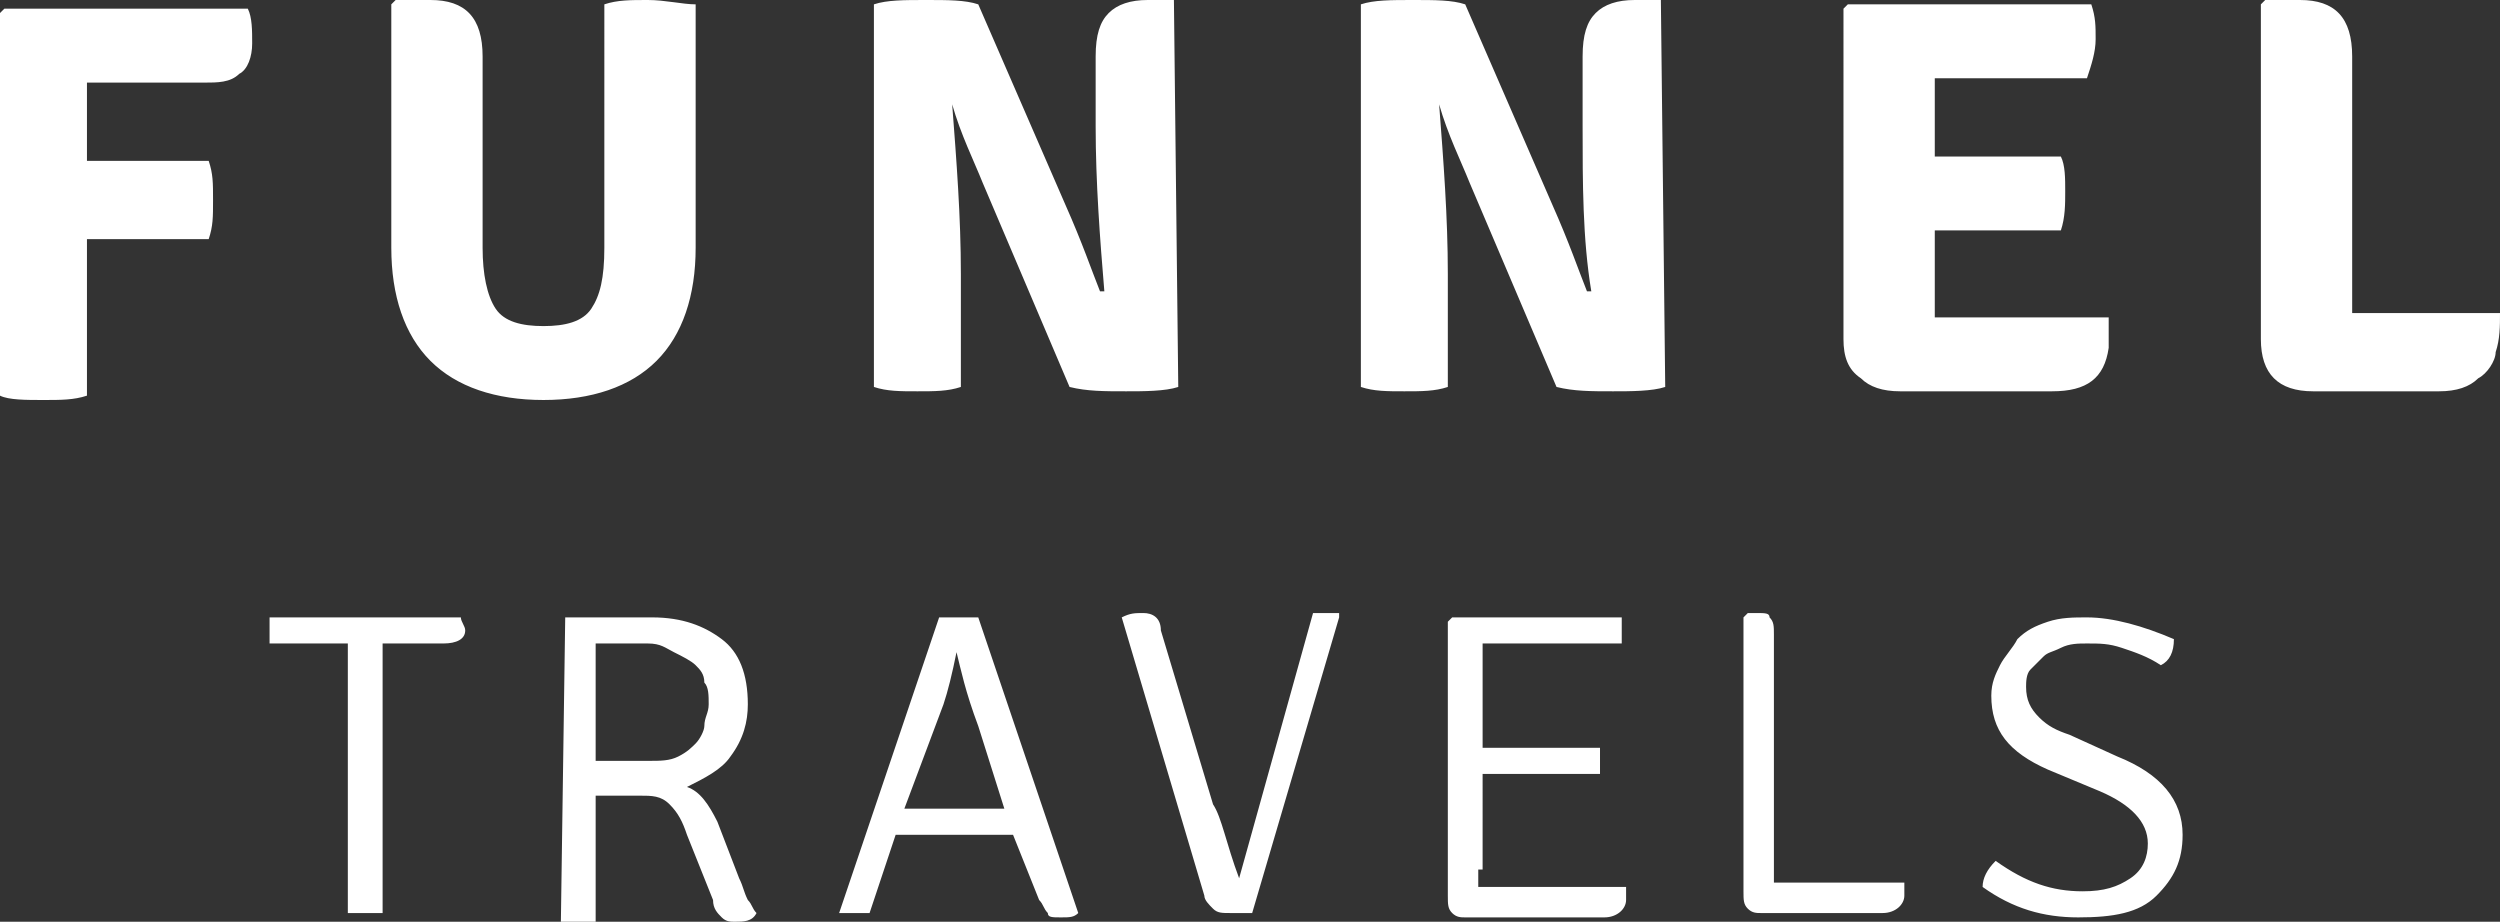 <?xml version="1.0" encoding="utf-8"?>
<!-- Generator: Adobe Illustrator 19.2.0, SVG Export Plug-In . SVG Version: 6.00 Build 0)  -->
<svg version="1.1" id="Layer_1" xmlns="http://www.w3.org/2000/svg" xmlns:xlink="http://www.w3.org/1999/xlink" x="0px" y="0px"
	 viewBox="0 0 57.5 21.2" style="enable-background:new 0 0 57.5 21.2;" xml:space="preserve">
<rect x="0" y="0" width="57.5" height="21.2" fill="#333333" stroke="none"/>
<style type="text/css">
	.st0{clip-path:url(#SVGID_2_);fill:#FFFFFF;}
	.st1{clip-path:url(#SVGID_4_);fill:#FFFFFF;}
</style>
<g>
	<g>
		<g>
			<defs>
				<path id="SVGID_1_" d="M55.3,7.2h2.2c0,0.3,0,0.6-0.1,0.9c0,0.2-0.2,0.5-0.4,0.6C56.8,8.9,56.5,9,56.1,9h-2.9
					c-0.4,0-0.7-0.1-0.9-0.3C52.1,8.5,52,8.2,52,7.8V0.1L52.1,0h0.8c0.8,0,1.2,0.4,1.2,1.3v5.9C54.5,7.2,54.9,7.2,55.3,7.2z
					 M44.5,6.4v0.9l0,0c0.4,0,0.7,0,1,0h3c0,0.3,0,0.6,0,0.7c-0.1,0.7-0.5,1-1.3,1h-3.5c-0.4,0-0.7-0.1-0.9-0.3
					c-0.3-0.2-0.4-0.5-0.4-0.9V0.2l0.1-0.1h5.6c0.1,0.3,0.1,0.5,0.1,0.8S48.1,1.5,48,1.8h-3.5v0.9v0.9c0.2,0,0.5,0,0.9,0h2
					c0.1,0.2,0.1,0.5,0.1,0.8s0,0.6-0.1,0.9h-2.9C44.5,5.3,44.5,6.4,44.5,6.4z M38.2,0L38.2,0l0.1,8.9C38,9,37.5,9,37.1,9
					c-0.5,0-0.9,0-1.3-0.1l-2-4.7c-0.2-0.5-0.5-1.1-0.7-1.8l0,0c0.1,1.3,0.2,2.6,0.2,3.9v2.6C33,9,32.7,9,32.3,9s-0.7,0-1-0.1V0.1
					C31.6,0,32,0,32.5,0s0.9,0,1.2,0.1l2,4.6c0.4,0.9,0.6,1.5,0.8,2h0.1c-0.2-1.2-0.2-2.5-0.2-3.8V1.3c0-0.5,0.1-0.8,0.3-1
					S37.2,0,37.6,0H38.2z M27,0L27,0l0.1,8.9C26.8,9,26.3,9,25.9,9c-0.5,0-0.9,0-1.3-0.1l-2-4.7c-0.2-0.5-0.5-1.1-0.7-1.8l0,0
					C22,3.7,22.1,5,22.1,6.3v2.6C21.8,9,21.5,9,21.1,9s-0.7,0-1-0.1V0.1C20.4,0,20.8,0,21.3,0s0.9,0,1.2,0.1l2,4.6
					c0.4,0.9,0.6,1.5,0.8,2h0.1c-0.1-1.2-0.2-2.5-0.2-3.8V1.3c0-0.5,0.1-0.8,0.3-1S26,0,26.4,0C26.4,0,27,0,27,0z M16,0.1v5.6
					c0,1.1-0.3,2-0.9,2.6s-1.5,0.9-2.6,0.9s-2-0.3-2.6-0.9S9,6.8,9,5.7V0.1L9.1,0h0.8c0.8,0,1.2,0.4,1.2,1.3v4.4
					c0,0.6,0.1,1.1,0.3,1.4c0.2,0.3,0.6,0.4,1.1,0.4s0.9-0.1,1.1-0.4s0.3-0.7,0.3-1.4V0.1C14.2,0,14.5,0,14.9,0
					C15.3,0,15.7,0.1,16,0.1z M2,1.9v1v0.8h2.8C4.9,4,4.9,4.2,4.9,4.6s0,0.6-0.1,0.9H2v3.6C1.7,9.2,1.4,9.2,1,9.2s-0.8,0-1-0.1V0.3
					l0.1-0.1h5.6C5.8,0.4,5.8,0.7,5.8,1S5.7,1.6,5.5,1.7C5.3,1.9,5,1.9,4.7,1.9H2z"/>
			</defs>
			<clipPath id="SVGID_2_">
				<use xlink:href="#SVGID_1_"  style="overflow:visible;"/>
			</clipPath>
			<rect x="-5.1" y="-5" class="st0" width="67.6" height="19.2"/>
		</g>
	</g>
</g>
<g>
	<g>
		<g>
			<defs>
				<path id="SVGID_3_" d="M45.6,20.4c0-0.2,0.1-0.4,0.3-0.6c0.7,0.5,1.3,0.7,2,0.7c0.5,0,0.8-0.1,1.1-0.3c0.3-0.2,0.4-0.5,0.4-0.8
					c0-0.5-0.4-0.9-1.1-1.2l-1.2-0.5c-0.9-0.4-1.3-0.9-1.3-1.7c0-0.3,0.1-0.5,0.2-0.7c0.1-0.2,0.3-0.4,0.4-0.6
					c0.2-0.2,0.4-0.3,0.7-0.4s0.6-0.1,0.9-0.1c0.6,0,1.3,0.2,2,0.5c0,0.3-0.1,0.5-0.3,0.6c-0.3-0.2-0.6-0.3-0.9-0.4
					c-0.3-0.1-0.5-0.1-0.8-0.1c-0.2,0-0.4,0-0.6,0.1C47.2,15,47.1,15,47,15.1c-0.1,0.1-0.2,0.2-0.3,0.3c-0.1,0.1-0.1,0.3-0.1,0.4
					c0,0.3,0.1,0.5,0.3,0.7s0.4,0.3,0.7,0.4l1.1,0.5c1,0.4,1.5,1,1.5,1.8c0,0.6-0.2,1-0.6,1.4c-0.4,0.4-1,0.5-1.8,0.5
					C47,21.1,46.3,20.9,45.6,20.4z M41.7,20.3h2.1c0,0.1,0,0.3,0,0.3c0,0.2-0.2,0.4-0.5,0.4h-2.8c-0.1,0-0.2,0-0.3-0.1
					s-0.1-0.2-0.1-0.4v-6.3l0.1-0.1h0.2c0.2,0,0.3,0,0.3,0.1c0.1,0.1,0.1,0.2,0.1,0.4v5.7C41.1,20.3,41.4,20.3,41.7,20.3z M34,20
					v0.4c0.2,0,0.4,0,0.6,0h2.8c0,0.1,0,0.2,0,0.3c0,0.2-0.2,0.4-0.5,0.4h-3.2c-0.1,0-0.2,0-0.3-0.1s-0.1-0.2-0.1-0.4v-6.3l0.1-0.1
					h3.9c0,0.1,0,0.2,0,0.3c0,0.1,0,0.2,0,0.3h-3.2v0.6v1.8h0.6h2.1c0,0.1,0,0.2,0,0.3s0,0.2,0,0.3h-2.1c-0.3,0-0.5,0-0.6,0V20
					L34,20L34,20z M28.5,20.2l1.7-6.1c0.1,0,0.2,0,0.3,0s0.2,0,0.3,0v0.1l-2,6.8c-0.2,0-0.4,0-0.5,0c-0.2,0-0.3,0-0.4-0.1
					c-0.1-0.1-0.2-0.2-0.2-0.3l-1.9-6.4c0.2-0.1,0.3-0.1,0.5-0.1s0.4,0.1,0.4,0.4l1.2,4C28.1,18.8,28.2,19.4,28.5,20.2
					C28.4,20.2,28.5,20.2,28.5,20.2z M20.8,18.6h0.6h1.2c0,0,0.1,0,0.2,0c0.2,0,0.3,0,0.3,0l-0.6-1.9c-0.3-0.8-0.4-1.3-0.5-1.7l0,0
					c-0.1,0.5-0.2,0.9-0.3,1.2L20.8,18.6z M23.3,19.2h-0.7h-1.3h-0.7L20,21c-0.1,0-0.2,0-0.3,0s-0.3,0-0.4,0l0,0l2.3-6.8
					c0.1,0,0.3,0,0.5,0s0.3,0,0.4,0l2.3,6.8c-0.1,0.1-0.2,0.1-0.4,0.1s-0.3,0-0.3-0.1c-0.1-0.1-0.1-0.2-0.2-0.3L23.3,19.2z
					 M13.7,14.8v2.7c0.1,0,0.3,0,0.5,0s0.4,0,0.7,0c0.3,0,0.5,0,0.7-0.1s0.3-0.2,0.4-0.3c0.1-0.1,0.2-0.3,0.2-0.4
					c0-0.2,0.1-0.3,0.1-0.5s0-0.4-0.1-0.5c0-0.2-0.1-0.3-0.2-0.4c-0.1-0.1-0.3-0.2-0.5-0.3s-0.3-0.2-0.6-0.2h-0.7
					C14,14.8,13.9,14.8,13.7,14.8z M13,14.2h2c0.7,0,1.2,0.2,1.6,0.5c0.4,0.3,0.6,0.8,0.6,1.5c0,0.4-0.1,0.8-0.4,1.2
					c-0.2,0.3-0.6,0.5-1,0.7c0.3,0.1,0.5,0.4,0.7,0.8l0.5,1.3c0.1,0.2,0.1,0.3,0.2,0.5c0.1,0.1,0.1,0.2,0.2,0.3
					c-0.1,0.2-0.3,0.2-0.5,0.2c-0.1,0-0.2,0-0.3-0.1c-0.1-0.1-0.2-0.2-0.2-0.4l-0.6-1.5c-0.1-0.3-0.2-0.5-0.4-0.7
					c-0.2-0.2-0.4-0.2-0.7-0.2h-1v2.9c-0.1,0-0.2,0-0.4,0c-0.1,0-0.3,0-0.4,0L13,14.2L13,14.2z M9.4,14.8H8.8V21c-0.1,0-0.2,0-0.4,0
					c-0.1,0-0.3,0-0.4,0v-6.2H7.5H6.2c0-0.1,0-0.2,0-0.3s0-0.2,0-0.3h4.4c0,0.1,0.1,0.2,0.1,0.3c0,0.2-0.2,0.3-0.5,0.3H9.4z"/>
			</defs>
			<clipPath id="SVGID_4_">
				<use xlink:href="#SVGID_3_"  style="overflow:visible;"/>
			</clipPath>
			<rect x="1.2" y="9" class="st1" width="54.1" height="17.1"/>
		</g>
	</g>
</g>
</svg>
